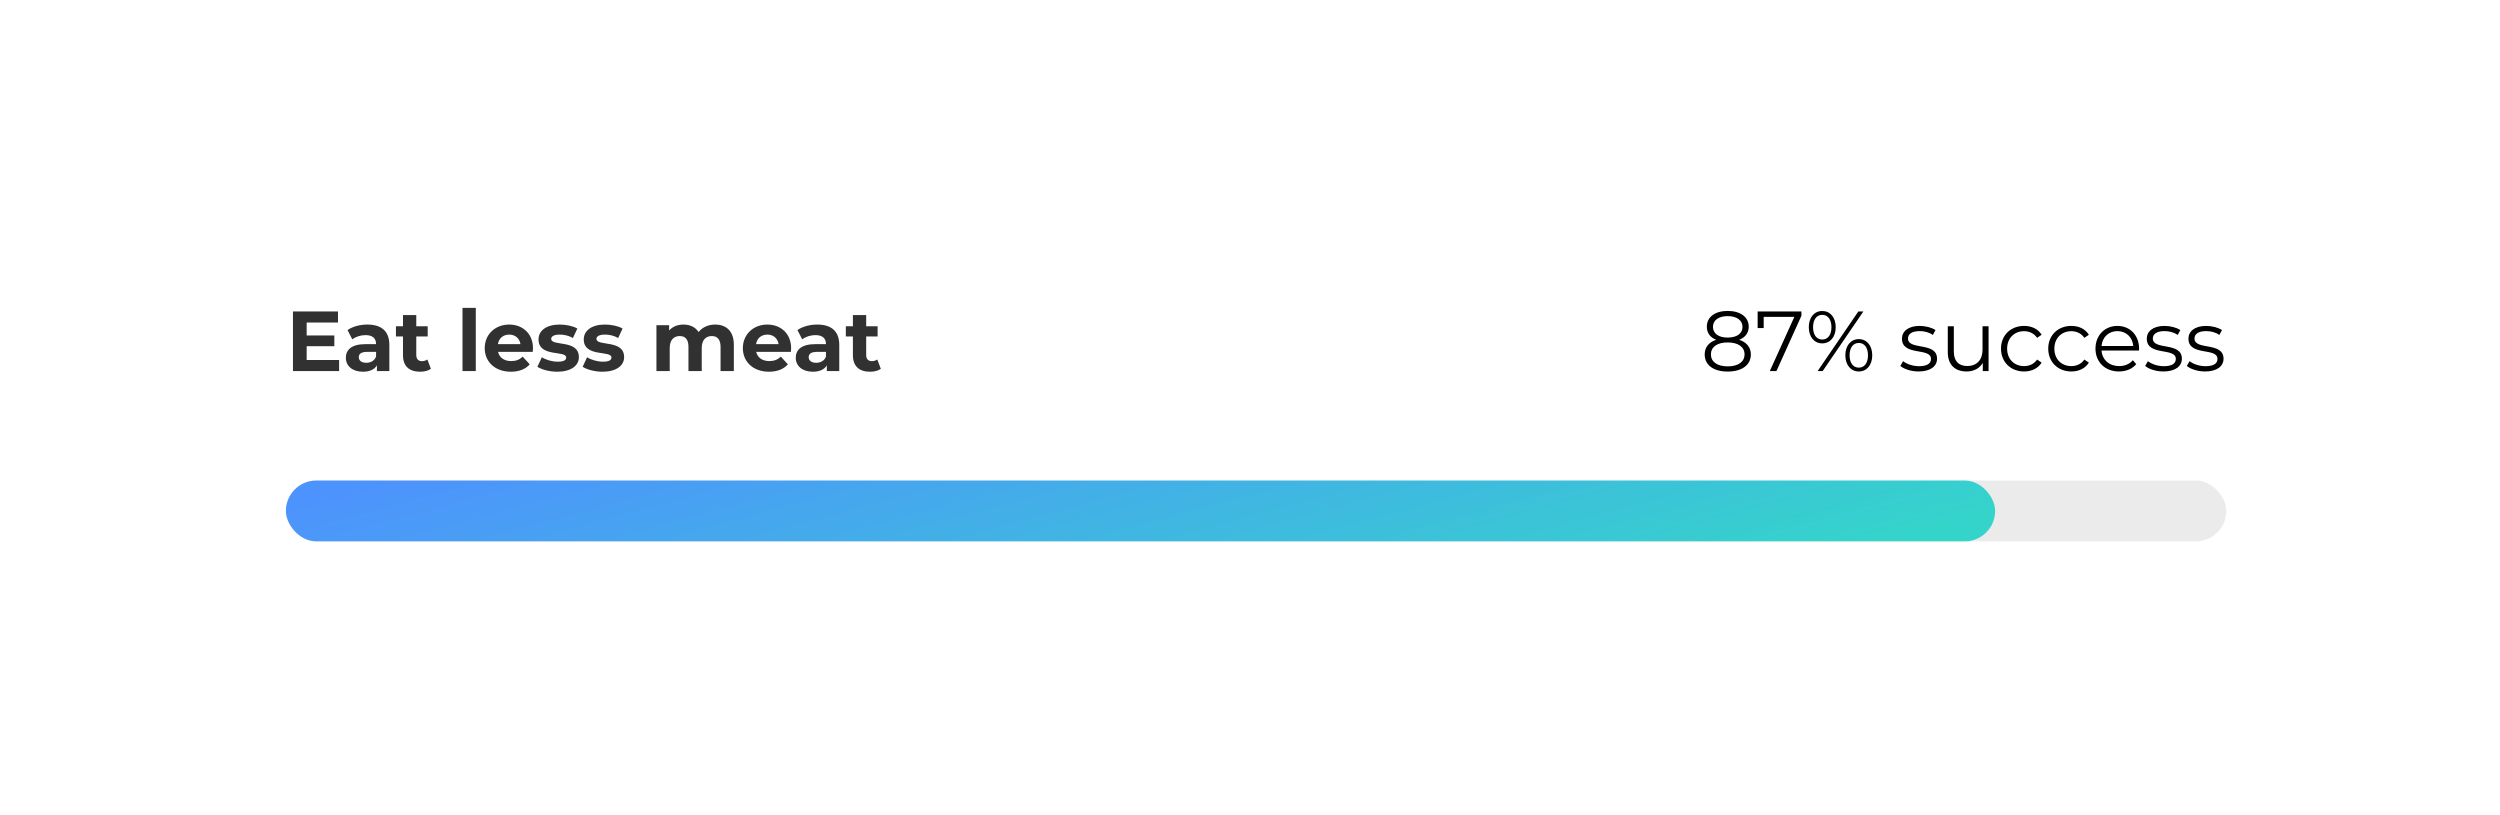 <svg width="411" height="134" viewBox="0 0 411 134" fill="none" xmlns="http://www.w3.org/2000/svg">
<g filter="url(#filter0_d)">
<rect x="26" y="28" width="360" height="74" rx="20" fill="white"/>
</g>
<rect x="366" y="89" width="319" height="10" rx="5" transform="rotate(-180 366 89)" fill="#D5D5D5" fill-opacity="0.48"/>
<rect x="328" y="89" width="281" height="10" rx="5" transform="rotate(-180 328 89)" fill="url(#paint0_linear)" fill-opacity="0.9"/>
<path d="M50.416 59.18V56.912H54.966V55.148H50.416V53.02H55.568V51.2H48.162V61H55.75V59.18H50.416ZM60.384 53.356C59.18 53.356 57.962 53.678 57.136 54.266L57.92 55.792C58.466 55.358 59.292 55.092 60.09 55.092C61.266 55.092 61.826 55.638 61.826 56.576H60.09C57.794 56.576 56.856 57.5 56.856 58.83C56.856 60.132 57.906 61.112 59.67 61.112C60.776 61.112 61.56 60.748 61.966 60.062V61H64.01V56.702C64.01 54.42 62.68 53.356 60.384 53.356ZM60.216 59.642C59.446 59.642 58.984 59.278 58.984 58.732C58.984 58.228 59.306 57.85 60.328 57.85H61.826V58.62C61.574 59.306 60.944 59.642 60.216 59.642ZM70.257 59.096C70.019 59.278 69.697 59.376 69.374 59.376C68.787 59.376 68.436 59.026 68.436 58.382V55.316H70.312V53.636H68.436V51.802H66.252V53.636H65.091V55.316H66.252V58.41C66.252 60.202 67.288 61.112 69.067 61.112C69.739 61.112 70.397 60.958 70.844 60.636L70.257 59.096ZM76.035 61H78.219V50.612H76.035V61ZM87.624 57.262C87.624 54.84 85.916 53.356 83.704 53.356C81.408 53.356 79.686 54.98 79.686 57.234C79.686 59.474 81.38 61.112 83.984 61.112C85.342 61.112 86.392 60.692 87.092 59.894L85.93 58.634C85.412 59.124 84.838 59.362 84.04 59.362C82.892 59.362 82.094 58.788 81.884 57.85H87.582C87.596 57.668 87.624 57.43 87.624 57.262ZM83.718 55.008C84.698 55.008 85.412 55.624 85.566 56.576H81.856C82.01 55.61 82.724 55.008 83.718 55.008ZM91.612 61.112C93.866 61.112 95.168 60.118 95.168 58.718C95.168 55.75 90.618 56.996 90.618 55.708C90.618 55.316 91.038 55.008 92.018 55.008C92.704 55.008 93.446 55.148 94.188 55.568L94.916 54.014C94.202 53.594 93.054 53.356 92.018 53.356C89.82 53.356 88.532 54.364 88.532 55.792C88.532 58.802 93.082 57.542 93.082 58.774C93.082 59.194 92.704 59.46 91.696 59.46C90.772 59.46 89.75 59.166 89.078 58.732L88.35 60.3C89.05 60.762 90.338 61.112 91.612 61.112ZM99.05 61.112C101.304 61.112 102.606 60.118 102.606 58.718C102.606 55.75 98.056 56.996 98.056 55.708C98.056 55.316 98.476 55.008 99.456 55.008C100.142 55.008 100.884 55.148 101.626 55.568L102.354 54.014C101.64 53.594 100.492 53.356 99.456 53.356C97.258 53.356 95.97 54.364 95.97 55.792C95.97 58.802 100.52 57.542 100.52 58.774C100.52 59.194 100.142 59.46 99.134 59.46C98.21 59.46 97.188 59.166 96.516 58.732L95.788 60.3C96.488 60.762 97.776 61.112 99.05 61.112ZM117.564 53.356C116.43 53.356 115.45 53.818 114.848 54.588C114.316 53.762 113.42 53.356 112.37 53.356C111.404 53.356 110.564 53.692 110.004 54.336V53.468H107.918V61H110.102V57.22C110.102 55.876 110.788 55.246 111.754 55.246C112.664 55.246 113.182 55.806 113.182 57.024V61H115.366V57.22C115.366 55.876 116.052 55.246 117.032 55.246C117.914 55.246 118.46 55.806 118.46 57.024V61H120.644V56.688C120.644 54.392 119.356 53.356 117.564 53.356ZM130.062 57.262C130.062 54.84 128.354 53.356 126.142 53.356C123.846 53.356 122.124 54.98 122.124 57.234C122.124 59.474 123.818 61.112 126.422 61.112C127.78 61.112 128.83 60.692 129.53 59.894L128.368 58.634C127.85 59.124 127.276 59.362 126.478 59.362C125.33 59.362 124.532 58.788 124.322 57.85H130.02C130.034 57.668 130.062 57.43 130.062 57.262ZM126.156 55.008C127.136 55.008 127.85 55.624 128.004 56.576H124.294C124.448 55.61 125.162 55.008 126.156 55.008ZM134.349 53.356C133.145 53.356 131.927 53.678 131.101 54.266L131.885 55.792C132.431 55.358 133.257 55.092 134.055 55.092C135.231 55.092 135.791 55.638 135.791 56.576H134.055C131.759 56.576 130.821 57.5 130.821 58.83C130.821 60.132 131.871 61.112 133.635 61.112C134.741 61.112 135.525 60.748 135.931 60.062V61H137.975V56.702C137.975 54.42 136.645 53.356 134.349 53.356ZM134.181 59.642C133.411 59.642 132.949 59.278 132.949 58.732C132.949 58.228 133.271 57.85 134.293 57.85H135.791V58.62C135.539 59.306 134.909 59.642 134.181 59.642ZM144.221 59.096C143.983 59.278 143.661 59.376 143.339 59.376C142.751 59.376 142.401 59.026 142.401 58.382V55.316H144.277V53.636H142.401V51.802H140.217V53.636H139.055V55.316H140.217V58.41C140.217 60.202 141.253 61.112 143.031 61.112C143.703 61.112 144.361 60.958 144.809 60.636L144.221 59.096Z" fill="#313131"/>
<path d="M285.922 55.862C286.93 55.47 287.49 54.728 287.49 53.706C287.49 52.11 286.104 51.116 284.032 51.116C281.96 51.116 280.602 52.11 280.602 53.706C280.602 54.728 281.148 55.47 282.142 55.862C280.924 56.268 280.252 57.094 280.252 58.27C280.252 60.006 281.68 61.084 284.032 61.084C286.37 61.084 287.84 60.006 287.84 58.27C287.84 57.108 287.154 56.268 285.922 55.862ZM281.61 53.734C281.61 52.642 282.548 51.97 284.032 51.97C285.502 51.97 286.468 52.642 286.468 53.748C286.468 54.812 285.558 55.498 284.032 55.498C282.506 55.498 281.61 54.812 281.61 53.734ZM284.032 60.23C282.296 60.23 281.274 59.474 281.274 58.256C281.274 57.052 282.296 56.296 284.032 56.296C285.768 56.296 286.804 57.052 286.804 58.256C286.804 59.474 285.768 60.23 284.032 60.23ZM288.956 51.2V53.93H289.95V52.096H294.99L290.958 61H292.05L296.152 51.914V51.2H288.956ZM299.579 56.45C300.881 56.45 301.791 55.4 301.791 53.79C301.791 52.18 300.881 51.13 299.579 51.13C298.263 51.13 297.367 52.194 297.367 53.79C297.367 55.386 298.263 56.45 299.579 56.45ZM298.823 61H299.649L306.341 51.2H305.515L298.823 61ZM299.579 55.82C298.655 55.82 298.067 55.05 298.067 53.79C298.067 52.53 298.655 51.76 299.579 51.76C300.489 51.76 301.091 52.516 301.091 53.79C301.091 55.064 300.489 55.82 299.579 55.82ZM305.585 61.07C306.901 61.07 307.797 60.006 307.797 58.41C307.797 56.814 306.901 55.75 305.585 55.75C304.283 55.75 303.373 56.814 303.373 58.41C303.373 60.006 304.283 61.07 305.585 61.07ZM305.585 60.44C304.675 60.44 304.073 59.684 304.073 58.41C304.073 57.136 304.675 56.38 305.585 56.38C306.509 56.38 307.097 57.15 307.097 58.41C307.097 59.67 306.509 60.44 305.585 60.44ZM315.411 61.07C317.329 61.07 318.449 60.244 318.449 58.97C318.449 56.142 313.675 57.64 313.675 55.652C313.675 54.952 314.263 54.434 315.593 54.434C316.349 54.434 317.119 54.616 317.763 55.064L318.197 54.266C317.581 53.846 316.545 53.58 315.593 53.58C313.717 53.58 312.681 54.476 312.681 55.68C312.681 58.592 317.455 57.08 317.455 58.998C317.455 59.726 316.881 60.202 315.481 60.202C314.445 60.202 313.451 59.838 312.863 59.376L312.415 60.16C313.017 60.678 314.193 61.07 315.411 61.07ZM325.928 53.636V57.5C325.928 59.18 324.962 60.174 323.422 60.174C322.022 60.174 321.21 59.376 321.21 57.808V53.636H320.216V57.906C320.216 60.02 321.448 61.07 323.324 61.07C324.5 61.07 325.452 60.552 325.97 59.656V61H326.922V53.636H325.928ZM332.758 61.07C334.004 61.07 335.054 60.566 335.642 59.614L334.9 59.11C334.396 59.852 333.612 60.188 332.758 60.188C331.148 60.188 329.972 59.054 329.972 57.318C329.972 55.596 331.148 54.448 332.758 54.448C333.612 54.448 334.396 54.798 334.9 55.54L335.642 55.036C335.054 54.07 334.004 53.58 332.758 53.58C330.56 53.58 328.964 55.12 328.964 57.318C328.964 59.516 330.56 61.07 332.758 61.07ZM340.524 61.07C341.77 61.07 342.82 60.566 343.408 59.614L342.666 59.11C342.162 59.852 341.378 60.188 340.524 60.188C338.914 60.188 337.738 59.054 337.738 57.318C337.738 55.596 338.914 54.448 340.524 54.448C341.378 54.448 342.162 54.798 342.666 55.54L343.408 55.036C342.82 54.07 341.77 53.58 340.524 53.58C338.326 53.58 336.73 55.12 336.73 57.318C336.73 59.516 338.326 61.07 340.524 61.07ZM351.664 57.318C351.664 55.106 350.166 53.58 348.094 53.58C346.022 53.58 344.496 55.134 344.496 57.318C344.496 59.502 346.064 61.07 348.36 61.07C349.522 61.07 350.544 60.65 351.202 59.866L350.642 59.222C350.082 59.866 349.284 60.188 348.388 60.188C346.778 60.188 345.602 59.166 345.49 57.626H351.65C351.65 57.514 351.664 57.402 351.664 57.318ZM348.094 54.434C349.536 54.434 350.586 55.442 350.712 56.884H345.49C345.616 55.442 346.666 54.434 348.094 54.434ZM355.661 61.07C357.579 61.07 358.699 60.244 358.699 58.97C358.699 56.142 353.925 57.64 353.925 55.652C353.925 54.952 354.513 54.434 355.843 54.434C356.599 54.434 357.369 54.616 358.013 55.064L358.447 54.266C357.831 53.846 356.795 53.58 355.843 53.58C353.967 53.58 352.931 54.476 352.931 55.68C352.931 58.592 357.705 57.08 357.705 58.998C357.705 59.726 357.131 60.202 355.731 60.202C354.695 60.202 353.701 59.838 353.113 59.376L352.665 60.16C353.267 60.678 354.443 61.07 355.661 61.07ZM362.51 61.07C364.428 61.07 365.548 60.244 365.548 58.97C365.548 56.142 360.774 57.64 360.774 55.652C360.774 54.952 361.362 54.434 362.692 54.434C363.448 54.434 364.218 54.616 364.862 55.064L365.296 54.266C364.68 53.846 363.644 53.58 362.692 53.58C360.816 53.58 359.78 54.476 359.78 55.68C359.78 58.592 364.554 57.08 364.554 58.998C364.554 59.726 363.98 60.202 362.58 60.202C361.544 60.202 360.55 59.838 359.962 59.376L359.514 60.16C360.116 60.678 361.292 61.07 362.51 61.07Z" fill="black"/>
<defs>
<filter id="filter0_d" x="-4" y="0" width="420" height="134" filterUnits="userSpaceOnUse" color-interpolation-filters="sRGB">
<feFlood flood-opacity="0" result="BackgroundImageFix"/>
<feColorMatrix in="SourceAlpha" type="matrix" values="0 0 0 0 0 0 0 0 0 0 0 0 0 0 0 0 0 0 127 0"/>
<feOffset dy="2"/>
<feGaussianBlur stdDeviation="15"/>
<feColorMatrix type="matrix" values="0 0 0 0 0 0 0 0 0 0 0 0 0 0 0 0 0 0 0.08 0"/>
<feBlend mode="normal" in2="BackgroundImageFix" result="effect1_dropShadow"/>
<feBlend mode="normal" in="SourceGraphic" in2="effect1_dropShadow" result="shape"/>
</filter>
<linearGradient id="paint0_linear" x1="609" y1="94" x2="590.012" y2="23.465" gradientUnits="userSpaceOnUse">
<stop stop-color="#3C8AFF"/>
<stop offset="1" stop-color="#21D2C8"/>
</linearGradient>
</defs>
</svg>

